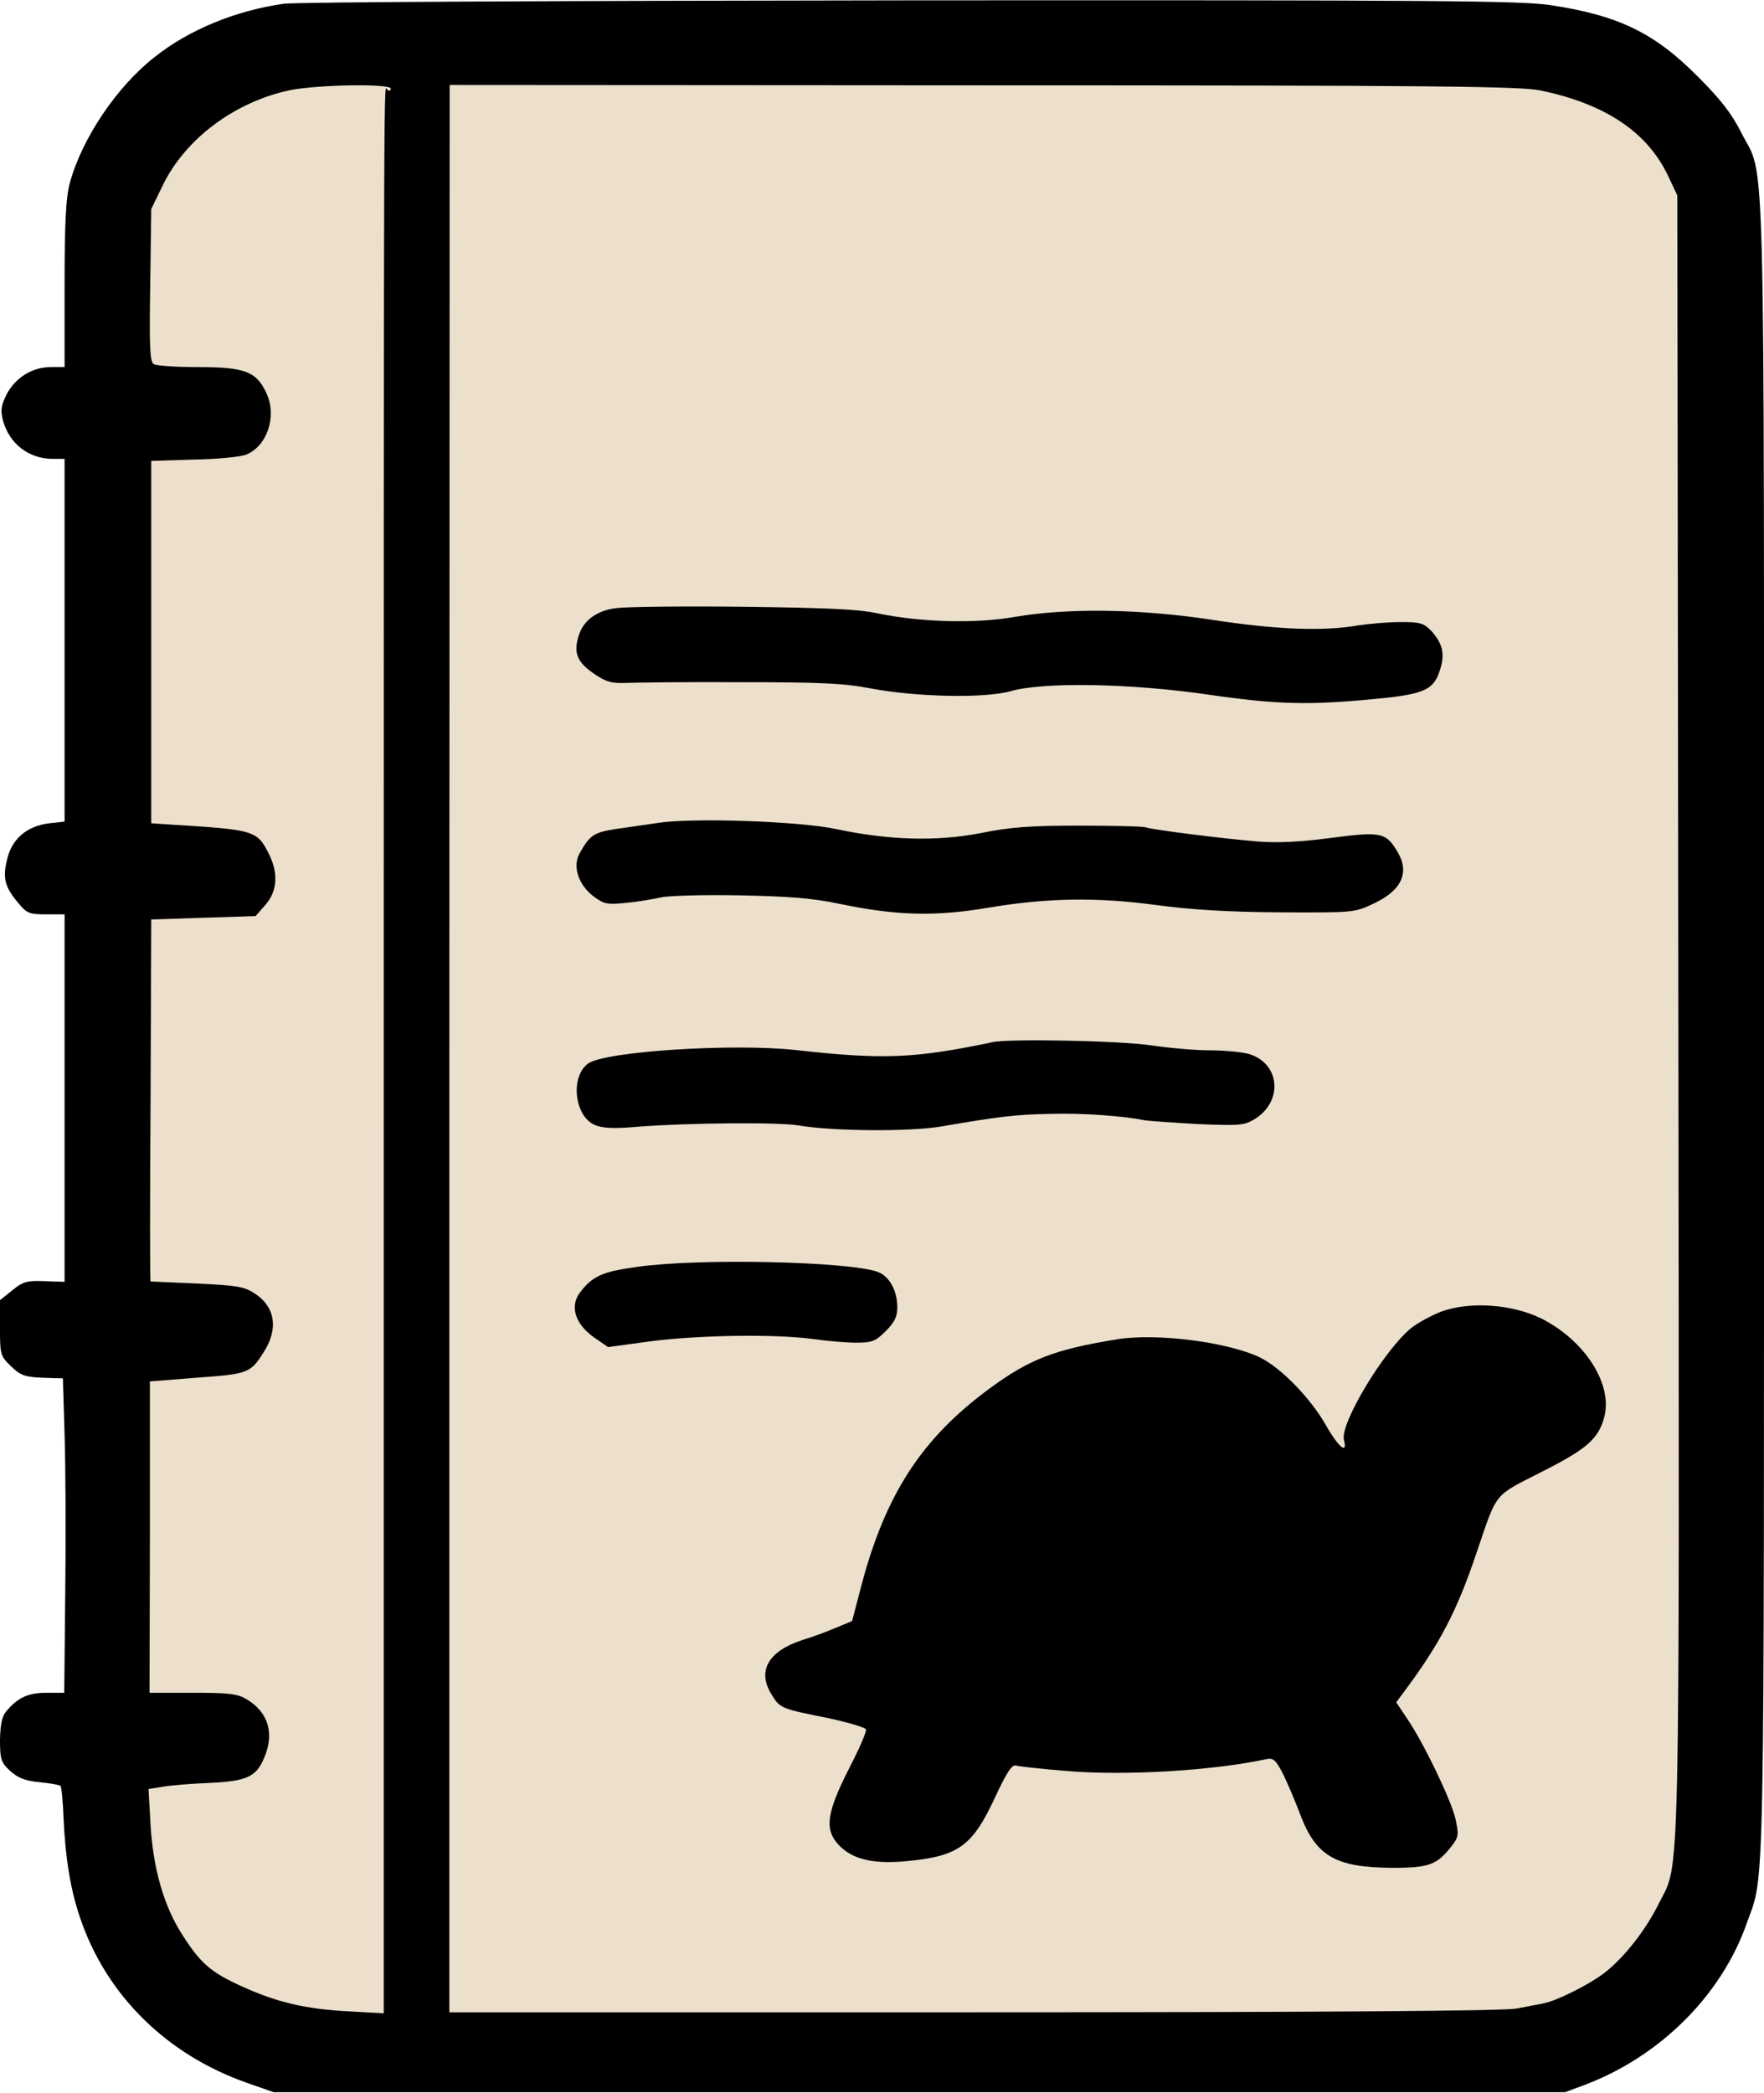 <svg width="692" height="821" viewBox="0 0 692 821" fill="none" xmlns="http://www.w3.org/2000/svg">
<rect x="48" y="20" width="623" height="791" rx="66" fill="#ECE0CC"/>
<path d="M111.333 1.466C92.533 4.133 74.267 11.6 60.8 22.267C45.733 34 32 54.533 27.333 72C25.867 77.466 25.333 87.6 25.333 111.6V144H19.867C12.667 144 6 148.133 2.533 154.8C0.4 159.2 0.133 160.933 1.2 165.066C3.733 174.133 11.333 180 20.8 180H25.333V251.2V322.266L19.333 322.933C10.667 324 4.667 328.933 2.8 337.066C0.933 344.4 1.867 348 7.333 354.4C10.533 358.266 11.6 358.666 18.133 358.666H25.333V430.8V502.8L17.467 502.533C10.667 502.266 9.067 502.666 4.8 506.133L0 510V520.8C0 531.333 0.133 531.866 4.267 535.866C8.4 539.866 9.867 540.266 20 540.533L24.667 540.666L25.333 562.666C25.733 574.8 25.867 602.533 25.6 624.4L25.2 664H18.267C11.067 664 6.933 665.866 2.4 671.333C0.8 673.2 0.133 676.4 0 682.4C0 690.133 0.4 691.333 4 694.666C6.933 697.333 9.733 698.533 15.467 699.066C19.6 699.466 23.333 700.133 23.733 700.533C24.133 700.933 24.667 706.533 24.933 713.066C25.6 728.533 27.6 741.2 31.467 752.4C41.733 782.667 65.333 805.867 96.667 816.933L107.333 820.667H360.667H614L621.867 817.733C651.333 806.533 675.467 782.533 685.333 754.133C692.4 734.4 692 752.8 692 402.266C692 41.867 692.667 71.2 683.067 52C679.333 44.533 674.933 38.933 666 30C648.933 12.8 634.8 6 608.133 2C596.533 0.266 562.8 -0 357.067 0.133C226.267 0.266 115.733 0.8 111.333 1.466ZM153.333 34.8C153.333 35.467 152.8 35.733 152 35.333C150.533 34.4 150.533 3.866 150.533 455.866V789.733L136.267 788.933C119.733 788 108.667 785.467 94.667 779.067C82.933 773.733 78.8 770.267 71.867 759.467C64.4 748.133 60.133 733.333 59.067 716L58.267 701.733L64.267 700.8C67.467 700.266 75.733 699.6 82.533 699.333C96.8 698.666 100.533 696.933 103.6 689.6C107.733 680 105.333 671.733 96.933 666.666C93.333 664.4 90.133 664 75.733 664H58.667L58.8 602.933V541.866L77.333 540.4C97.467 538.933 98.267 538.666 103.6 530.133C109.2 521.333 108 512.8 100.267 507.6C95.867 504.666 93.6 504.266 77.333 503.466C67.467 503.066 59.2 502.666 59.067 502.666C58.8 502.666 58.8 470.666 59.067 431.6L59.333 360.666L79.733 360L100.267 359.333L104.133 354.933C108.8 349.6 109.333 342.4 105.333 334.666C100.8 325.733 99.6 325.466 67.333 323.466L59.333 322.933V251.866V180.8L76 180.266C85.2 180.133 94.267 179.2 96.4 178.4C104.667 175.2 108.667 163.6 104.667 154.533C100.667 145.733 96.267 144 77.867 144C69.067 144 61.2 143.466 60.267 142.8C58.8 141.866 58.533 135.866 58.933 111.866L59.333 82L63.867 72.666C72.667 54.533 91.867 40.133 113.333 35.467C123.867 33.2 153.333 32.666 153.333 34.8ZM604.267 35.467C629.867 40.8 646.4 51.867 654.533 69.333L658 76.666L658.4 398C658.8 751.333 659.2 729.6 650.667 746.8C645.733 756.8 637.733 767.067 630.267 773.2C624.4 778 610.933 784.8 605.333 785.867C603.467 786.267 598.8 787.067 594.933 787.867C590.133 788.8 520.8 789.333 382 789.333H176.267V411.333L176.4 33.333L385.6 33.467C564.667 33.467 596.267 33.867 604.267 35.467Z" fill="black"/>
<path d="M241.733 238.533C234.133 239.467 228.933 243.333 227.067 249.2C224.8 256.267 226.4 259.867 233.6 264.667C238 267.6 240.267 268.133 245.867 267.867C249.6 267.733 269.733 267.467 290.667 267.6C321.733 267.6 330.933 268 341.333 270C359.6 273.467 386.533 274 396.667 271.067C409.333 267.467 443.733 268 474.4 272.533C501.467 276.4 513.467 276.667 539.733 274.133C559.333 272.267 562.8 270.533 565.2 261.733C566.8 256.133 565.733 252.267 561.6 247.6C558.533 244.4 557.2 244 549.467 244C544.667 244 537.067 244.667 532.667 245.333C518.933 247.733 500.533 246.933 476 243.2C447.467 238.8 418.933 238.4 398 242C382.8 244.667 361.067 244.133 344 240.533C336.533 238.933 323.467 238.4 291.333 238C267.867 237.733 245.6 238 241.733 238.533Z" fill="black"/>
<path d="M258 322.8C253.6 323.467 246.133 324.533 241.467 325.2C232.933 326.533 231.333 327.6 227.333 334.8C224.533 339.867 226.933 347.067 232.667 351.467C236.933 354.667 238 354.933 245.733 354.133C250.267 353.733 256.4 352.667 259.333 352C262.267 351.333 276.133 350.933 290 351.2C309.467 351.6 318.533 352.267 329.333 354.533C351.733 359.2 366.933 359.6 388 356C411.333 352.133 430.533 351.867 454 355.067C467.067 356.8 481.467 357.733 502 357.867C531.2 358 531.333 358 538.933 354.4C550 349.2 553.2 342.133 548 333.733C543.6 326.533 541.733 326.133 522.133 328.667C510.4 330.267 501.2 330.667 494 330.133C480.533 329.067 452 325.467 449.467 324.533C448.4 324.133 436.667 323.867 423.467 323.867C404.133 323.867 396.4 324.4 384.667 326.8C367.333 330.133 348.667 329.6 328 325.2C313.6 322.133 271.733 320.667 258 322.8Z" fill="black"/>
<path d="M389.333 408.8C358.8 415.2 346.533 415.733 312 411.866C287.333 409.2 237.2 412.4 230.667 417.2C223.6 422.4 225.333 438 233.467 441.333C236.267 442.533 241.067 442.8 249.733 442C270.133 440.4 305.6 440.133 313.333 441.466C326.533 443.733 356.8 444 369.2 441.866C392.667 437.866 398.4 437.2 411.867 436.933C424.667 436.533 440.8 437.733 449.2 439.466C451.067 439.733 460.533 440.4 470.133 440.933C486.533 441.6 488 441.466 492.267 438.933C503.6 431.866 502.133 416.8 489.6 413.333C486.933 412.666 480.133 412 474.533 412C468.933 412 458.533 411.066 451.2 410C439.6 408.266 395.867 407.333 389.333 408.8Z" fill="black"/>
<path d="M250 496.933C236.267 498.8 232.4 500.533 227.467 507.067C223.467 512.4 225.6 519.333 232.933 524.533L238.533 528.4L255.2 526.133C273.733 523.733 303.467 523.2 318.667 525.2C324.133 526 331.867 526.667 335.867 526.667C342.133 526.667 343.467 526.133 347.467 522.133C350.933 518.667 352 516.533 352 512.8C352 506.267 348.933 500.667 344.4 498.933C333.333 494.8 274 493.467 250 496.933Z" fill="black"/>
<path d="M565.6 514.4C561.733 515.867 556.267 518.8 553.6 520.933C543.067 529.467 525.6 558.4 527.2 564.8C528.8 570.8 525.067 567.733 520 558.8C514.133 548.533 502.8 536.8 494.667 532.667C482.4 526.533 454.133 522.8 438.267 525.333C413.733 529.333 403.867 533.067 388 544.8C361.6 564.267 347.467 586 338 621.6L334.267 635.867L328.133 638.4C324.8 639.867 318.667 642.133 314.667 643.333C301.333 647.733 296.933 655.467 302.667 664.667C306 670.133 306.533 670.267 324.533 673.867C332.667 675.6 339.467 677.6 339.733 678.4C340 679.2 337.067 686 333.2 693.467C324.267 710.933 323.333 717.6 328.933 723.6C334.133 729.2 342.133 731.2 354.667 730.133C375.867 728.267 381.333 724.4 390.267 705.2C394.933 695.2 396.933 692.133 398.533 692.533C399.733 692.933 408.667 693.867 418.4 694.667C441.2 696.667 476.133 694.533 496.933 690C499.467 689.467 500.533 690.4 503.333 695.867C505.067 699.467 508.133 706.533 510 711.6C516.267 728.133 523.867 732.533 546.267 732.667C560.933 732.667 563.867 731.467 569.867 723.6C572.267 720.4 572.267 719.333 570.933 713.333C569.2 705.867 558.133 682.933 551.733 673.733L547.733 667.733L550.8 663.6C564.933 644.667 571.6 631.867 579.333 608.8C587.467 584.933 585.733 587.067 604.533 577.467C622.533 568.4 627.067 564.4 629.333 555.867C632.8 542.933 621.6 525.6 604.4 517.067C593.067 511.6 576.8 510.4 565.6 514.4Z" fill="black"/>
</svg>
